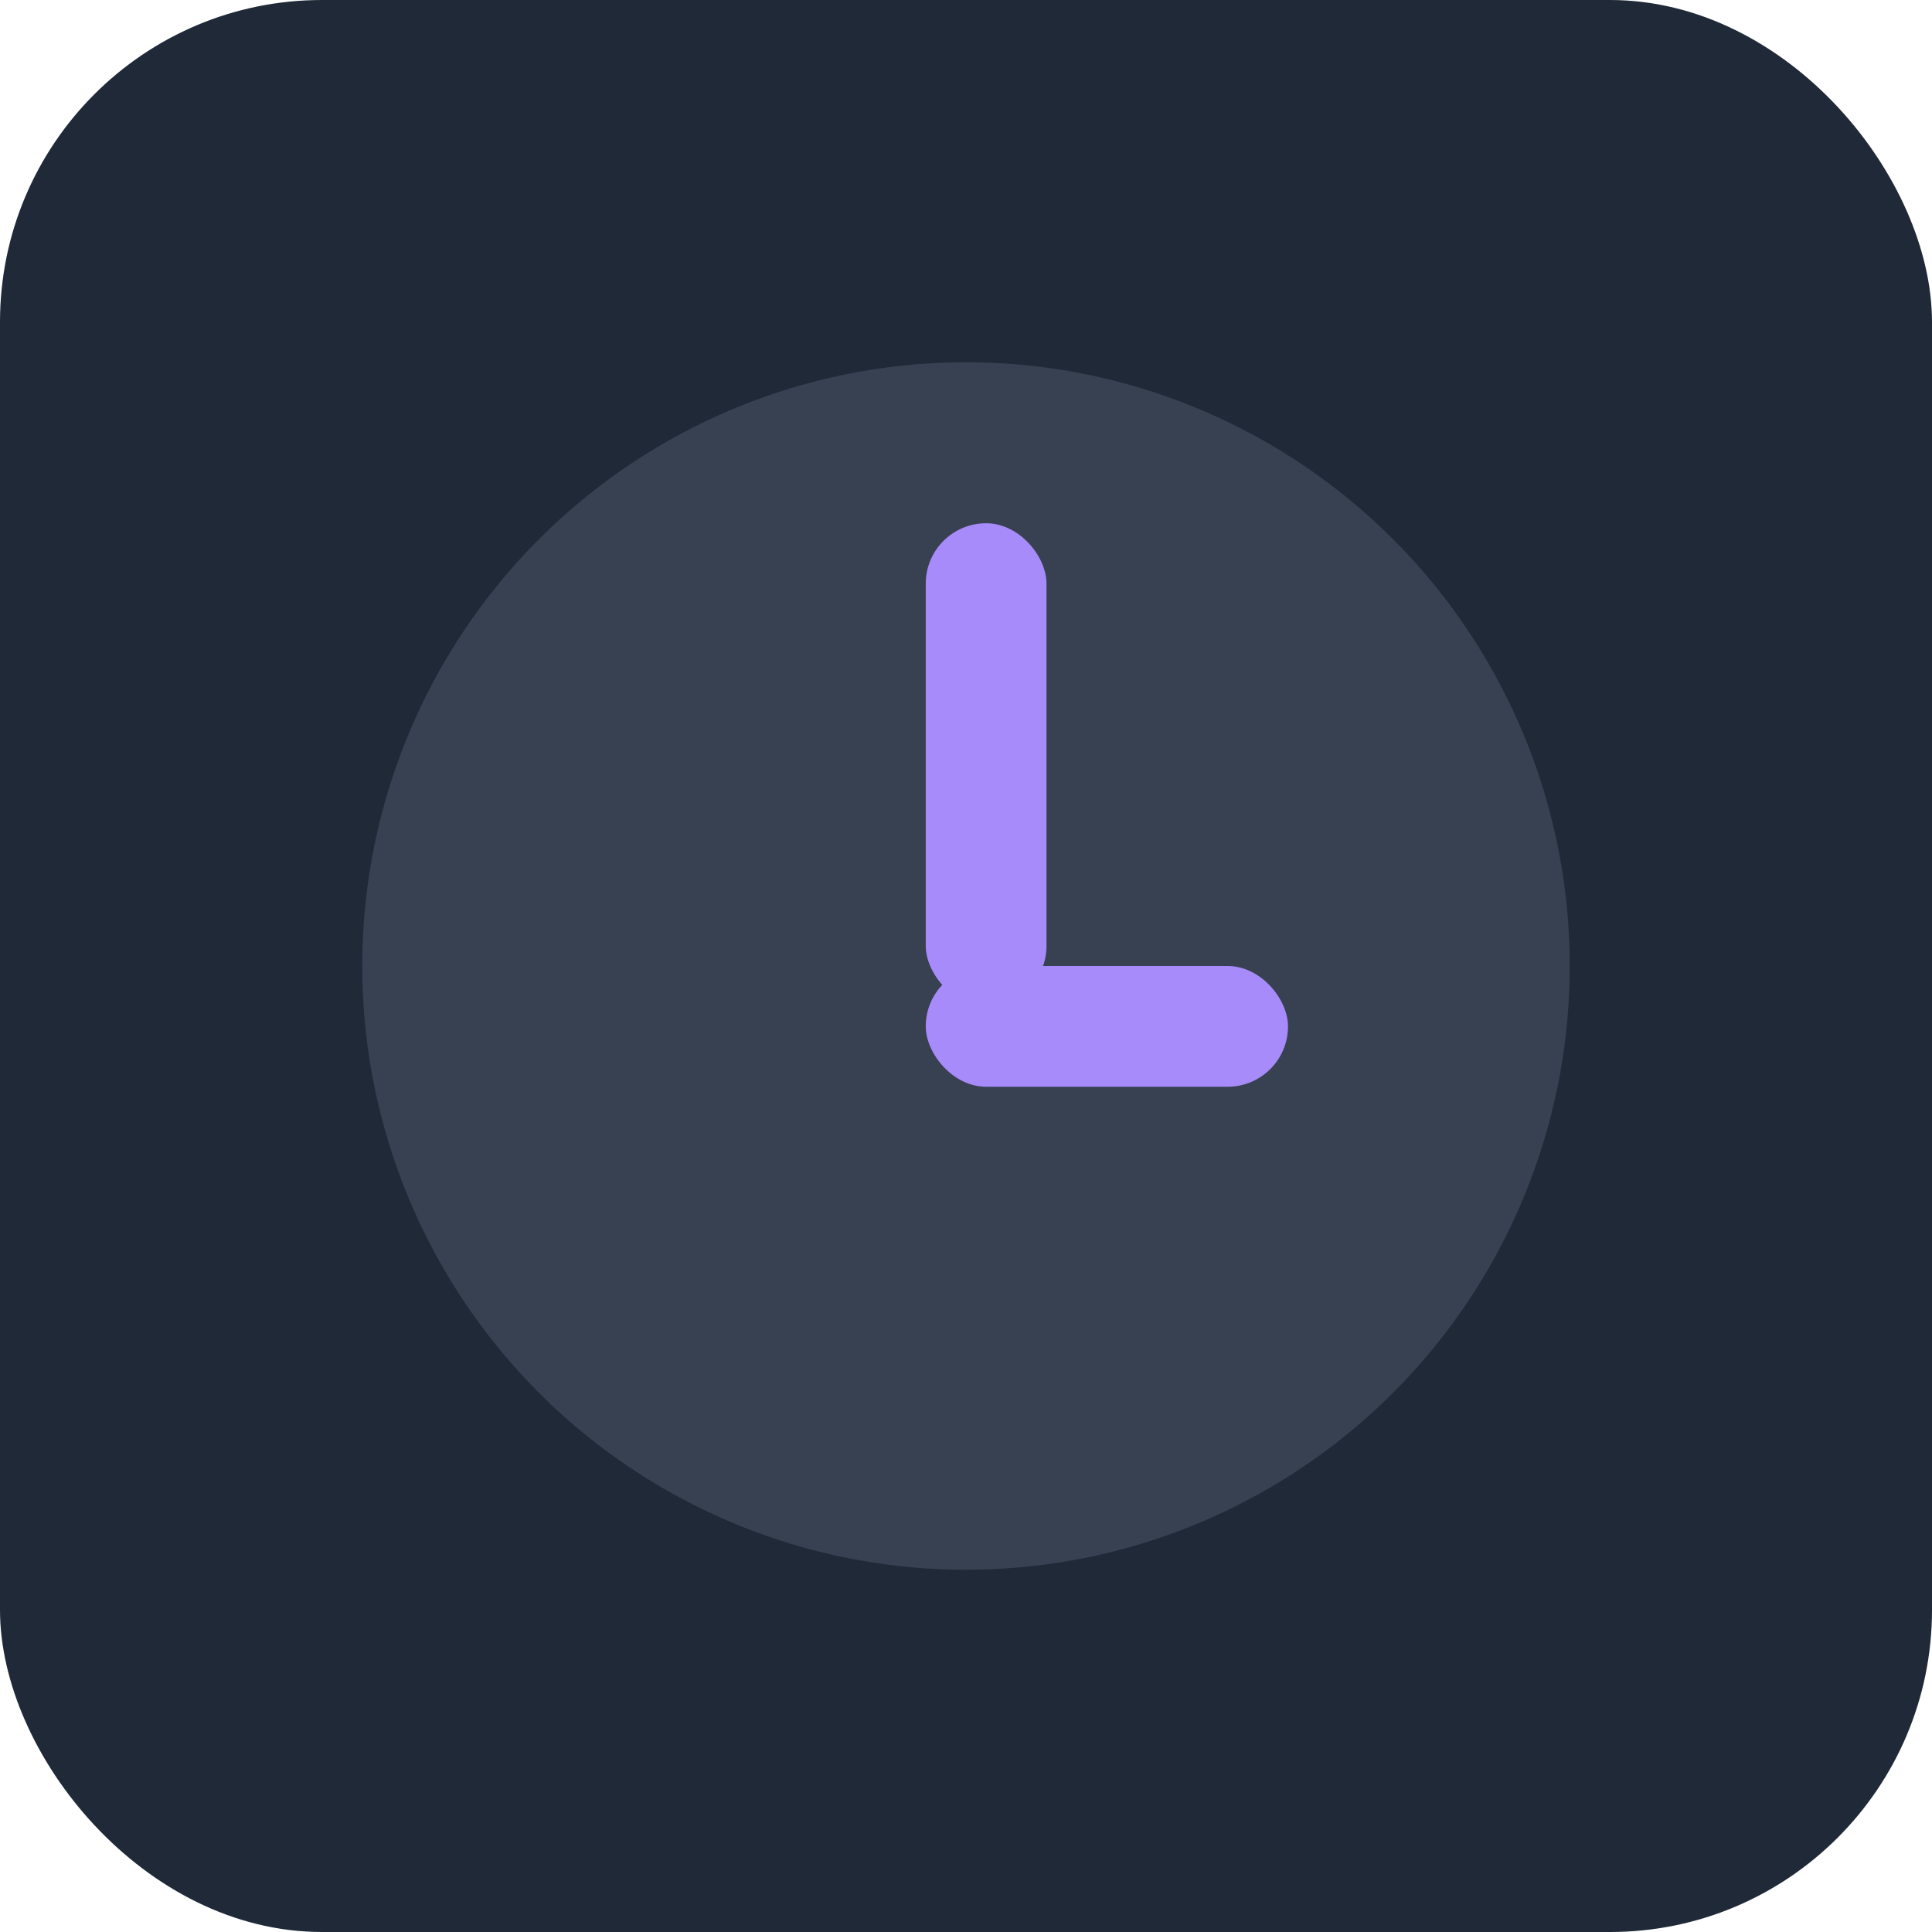 <svg xmlns="http://www.w3.org/2000/svg" width="96" height="96" viewBox="0 0 96 96">
  <rect width="96" height="96" rx="16" fill="#1f2937"/>
  <circle cx="48" cy="48" r="30" fill="#374151"/>
  <rect x="46" y="26" width="6" height="24" rx="3" fill="#a78bfa"/>
  <rect x="46" y="48" width="18" height="6" rx="3" fill="#a78bfa"/>
</svg>


